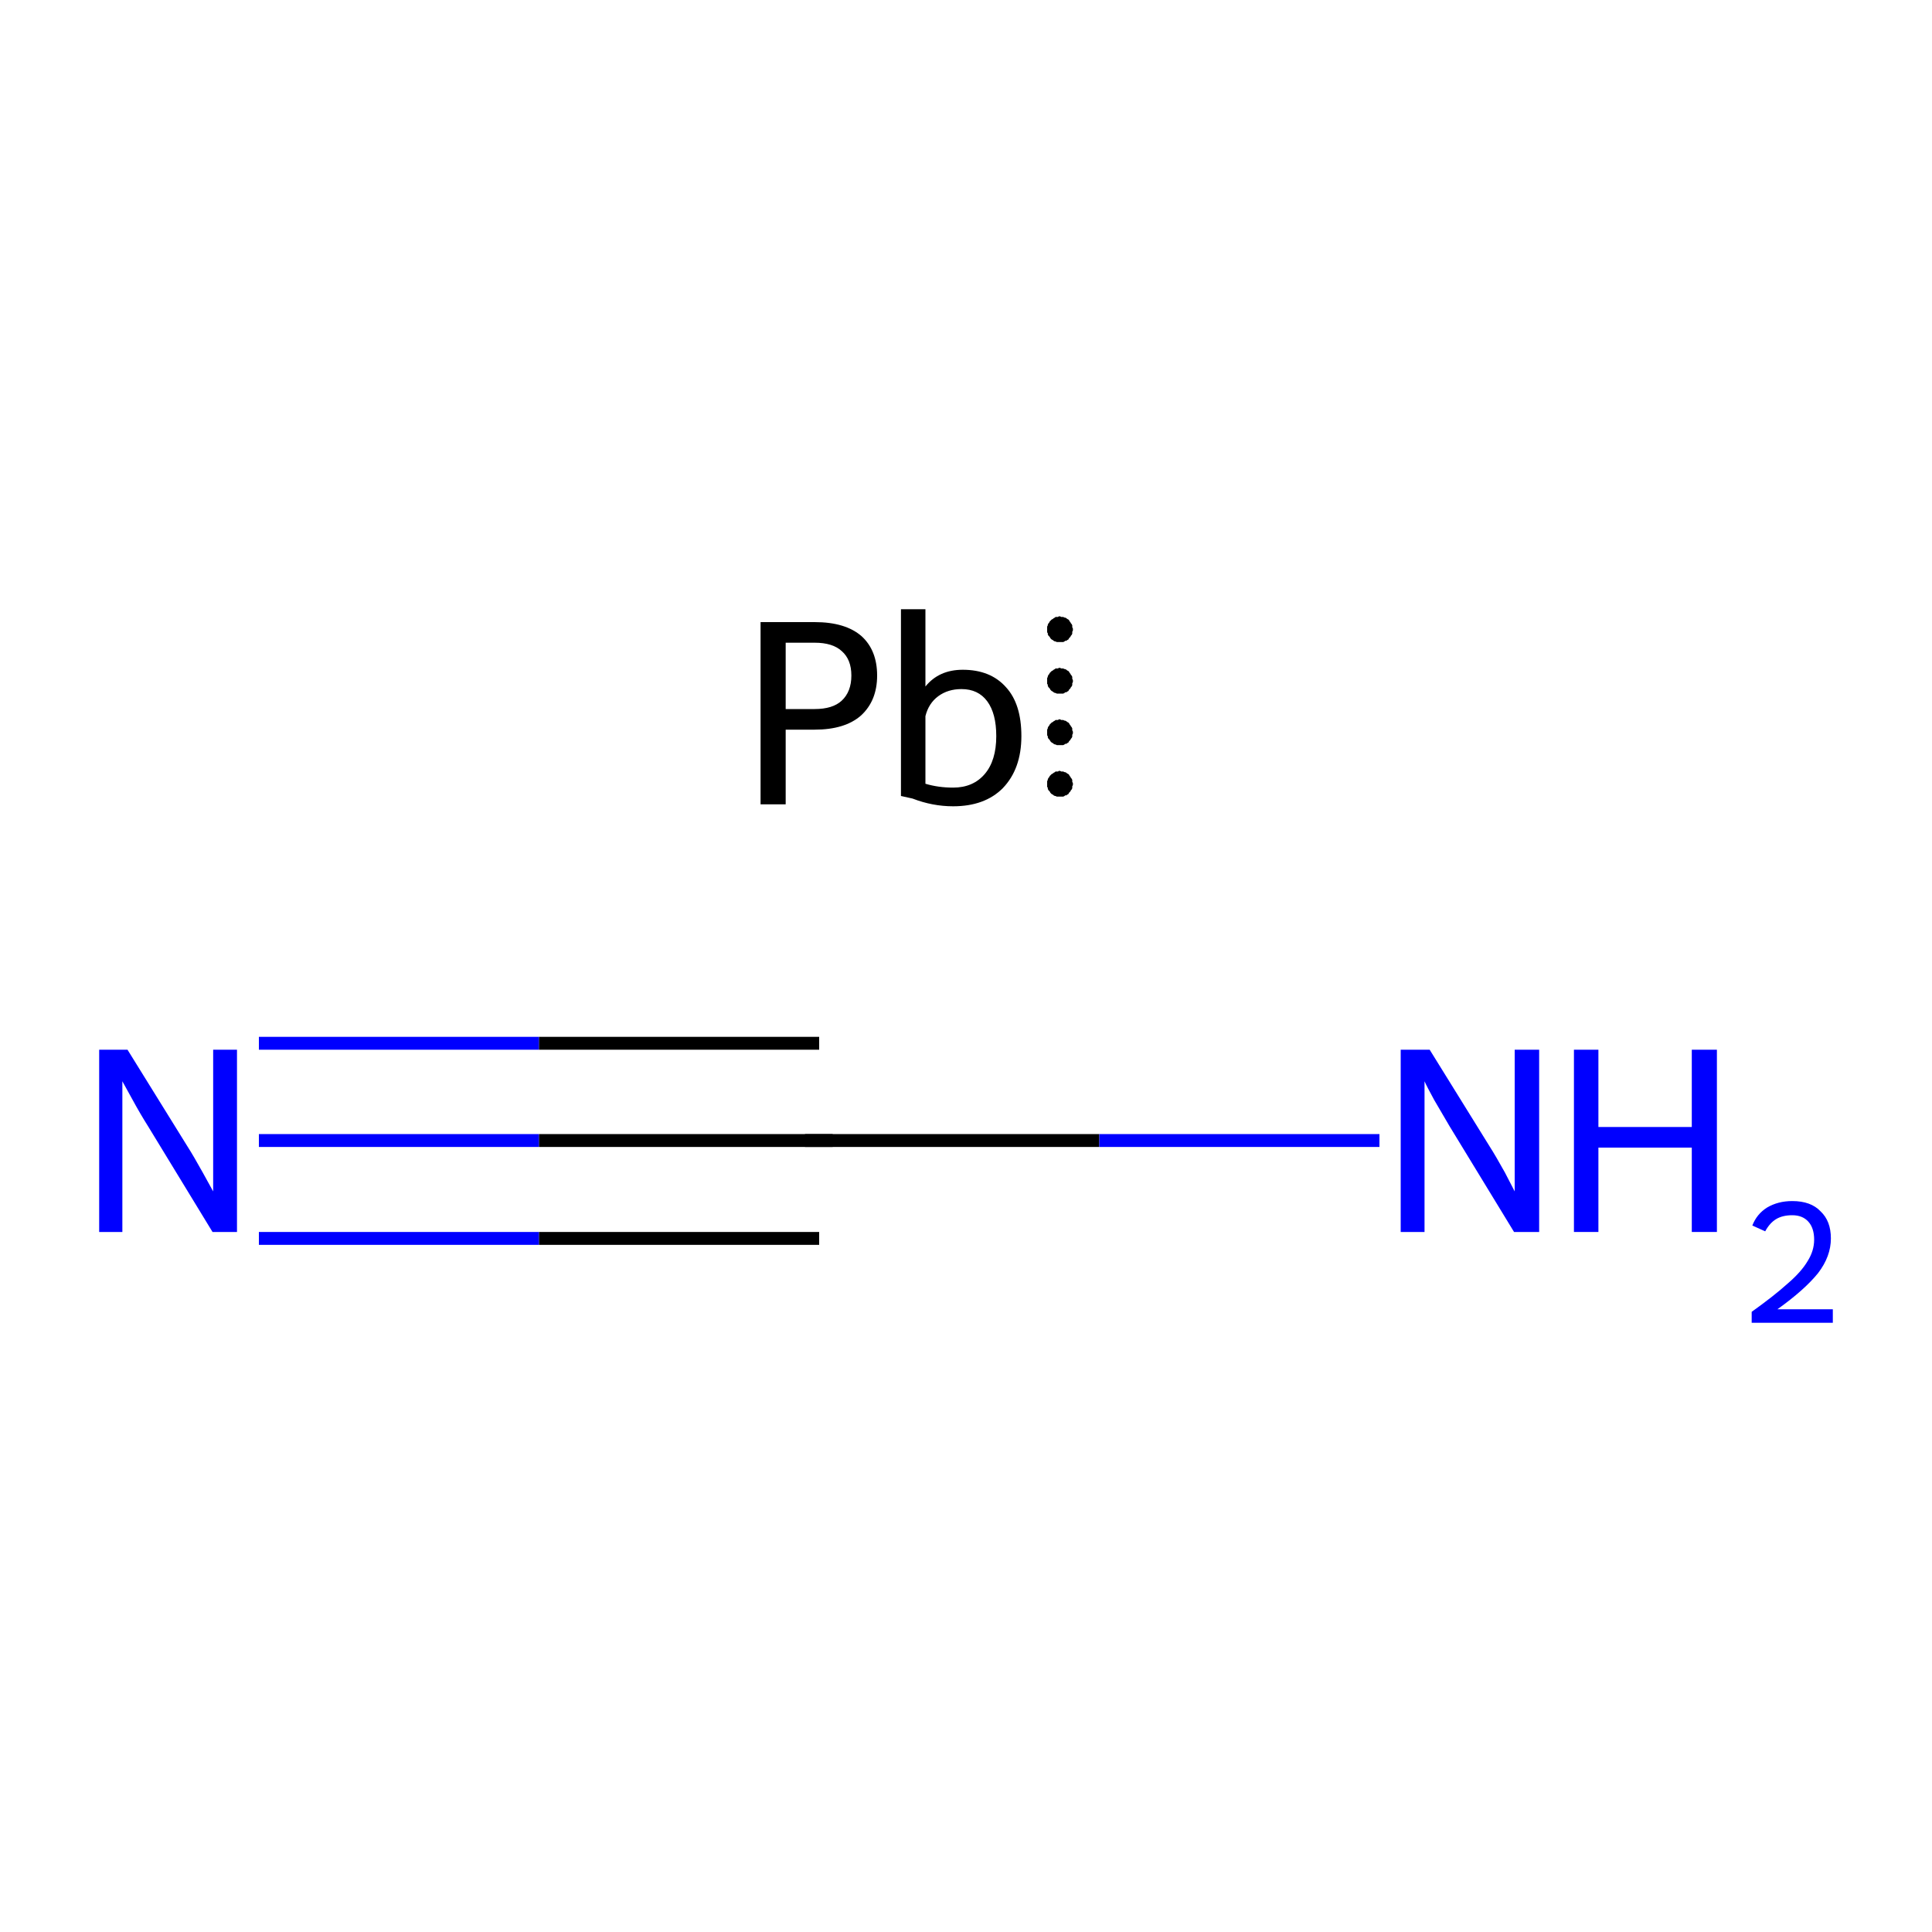 <?xml version='1.0' encoding='iso-8859-1'?>
<svg version='1.1' baseProfile='full'
              xmlns='http://www.w3.org/2000/svg'
                      xmlns:rdkit='http://www.rdkit.org/xml'
                      xmlns:xlink='http://www.w3.org/1999/xlink'
                  xml:space='preserve'
width='300px' height='300px' viewBox='0 0 300 300'>
<!-- END OF HEADER -->
<rect style='opacity:1.0;fill:#FFFFFF;stroke:none' width='300.0' height='300.0' x='0.0' y='0.0'> </rect>
<path class='bond-0 atom-0 atom-1' d='M 40.2,177.1 L 83.7,177.1' style='fill:none;fill-rule:evenodd;stroke:#0000FF;stroke-width:2.0px;stroke-linecap:butt;stroke-linejoin:miter;stroke-opacity:1' />
<path class='bond-0 atom-0 atom-1' d='M 83.7,177.1 L 127.2,177.1' style='fill:none;fill-rule:evenodd;stroke:#000000;stroke-width:2.0px;stroke-linecap:butt;stroke-linejoin:miter;stroke-opacity:1' />
<path class='bond-0 atom-0 atom-1' d='M 40.2,162.0 L 83.7,162.0' style='fill:none;fill-rule:evenodd;stroke:#0000FF;stroke-width:2.0px;stroke-linecap:butt;stroke-linejoin:miter;stroke-opacity:1' />
<path class='bond-0 atom-0 atom-1' d='M 83.7,162.0 L 127.2,162.0' style='fill:none;fill-rule:evenodd;stroke:#000000;stroke-width:2.0px;stroke-linecap:butt;stroke-linejoin:miter;stroke-opacity:1' />
<path class='bond-0 atom-0 atom-1' d='M 40.2,192.3 L 83.7,192.3' style='fill:none;fill-rule:evenodd;stroke:#0000FF;stroke-width:2.0px;stroke-linecap:butt;stroke-linejoin:miter;stroke-opacity:1' />
<path class='bond-0 atom-0 atom-1' d='M 83.7,192.3 L 127.2,192.3' style='fill:none;fill-rule:evenodd;stroke:#000000;stroke-width:2.0px;stroke-linecap:butt;stroke-linejoin:miter;stroke-opacity:1' />
<path class='bond-1 atom-1 atom-2' d='M 127.2,177.1 L 170.7,177.1' style='fill:none;fill-rule:evenodd;stroke:#000000;stroke-width:2.0px;stroke-linecap:butt;stroke-linejoin:miter;stroke-opacity:1' />
<path class='bond-1 atom-1 atom-2' d='M 170.7,177.1 L 214.2,177.1' style='fill:none;fill-rule:evenodd;stroke:#0000FF;stroke-width:2.0px;stroke-linecap:butt;stroke-linejoin:miter;stroke-opacity:1' />
<path d='M 125.0,177.1 L 127.2,177.1 L 129.3,177.1' style='fill:none;stroke:#000000;stroke-width:2.0px;stroke-linecap:butt;stroke-linejoin:miter;stroke-miterlimit:10;stroke-opacity:1;' />
<path class='atom-0' d='M 19.8 163.0
L 29.1 178.0
Q 30.0 179.4, 31.5 182.1
Q 33.0 184.8, 33.1 185.0
L 33.1 163.0
L 36.8 163.0
L 36.8 191.3
L 33.0 191.3
L 23.0 174.9
Q 21.8 173.0, 20.6 170.8
Q 19.4 168.6, 19.0 167.9
L 19.0 191.3
L 15.4 191.3
L 15.4 163.0
L 19.8 163.0
' fill='#0000FF'/>
<path class='atom-2' d='M 222.0 163.0
L 231.3 178.0
Q 232.2 179.4, 233.7 182.1
Q 235.1 184.8, 235.2 185.0
L 235.2 163.0
L 239.0 163.0
L 239.0 191.3
L 235.1 191.3
L 225.1 174.9
Q 224.0 173.0, 222.7 170.8
Q 221.5 168.6, 221.2 167.9
L 221.2 191.3
L 217.5 191.3
L 217.5 163.0
L 222.0 163.0
' fill='#0000FF'/>
<path class='atom-2' d='M 244.4 163.0
L 248.2 163.0
L 248.2 175.0
L 262.7 175.0
L 262.7 163.0
L 266.6 163.0
L 266.6 191.3
L 262.7 191.3
L 262.7 178.2
L 248.2 178.2
L 248.2 191.3
L 244.4 191.3
L 244.4 163.0
' fill='#0000FF'/>
<path class='atom-2' d='M 272.1 190.3
Q 272.8 188.5, 274.4 187.5
Q 276.1 186.5, 278.3 186.5
Q 281.2 186.5, 282.7 188.1
Q 284.3 189.6, 284.3 192.3
Q 284.3 195.1, 282.3 197.7
Q 280.2 200.3, 276.0 203.3
L 284.6 203.3
L 284.6 205.4
L 272.0 205.4
L 272.0 203.7
Q 275.5 201.2, 277.6 199.3
Q 279.7 197.5, 280.7 195.8
Q 281.7 194.2, 281.7 192.5
Q 281.7 190.7, 280.8 189.7
Q 279.9 188.7, 278.3 188.7
Q 276.8 188.7, 275.8 189.3
Q 274.8 189.9, 274.1 191.2
L 272.1 190.3
' fill='#0000FF'/>
<path class='atom-3' d='M 126.5 96.6
Q 131.3 96.6, 133.8 98.8
Q 136.2 101.0, 136.2 104.9
Q 136.2 108.8, 133.7 111.1
Q 131.2 113.3, 126.5 113.3
L 122.0 113.3
L 122.0 124.9
L 118.1 124.9
L 118.1 96.6
L 126.5 96.6
M 126.5 110.1
Q 129.3 110.1, 130.7 108.8
Q 132.2 107.4, 132.2 104.9
Q 132.2 102.4, 130.7 101.1
Q 129.3 99.8, 126.5 99.8
L 122.0 99.8
L 122.0 110.1
L 126.5 110.1
' fill='#000000'/>
<path class='atom-3' d='M 149.5 104.0
Q 153.8 104.0, 156.2 106.7
Q 158.6 109.3, 158.6 114.3
Q 158.6 119.4, 155.7 122.4
Q 152.9 125.2, 148.0 125.2
Q 144.8 125.2, 141.7 124.0
L 139.9 123.6
L 139.9 94.6
L 143.7 94.6
L 143.7 106.6
Q 145.8 104.0, 149.5 104.0
M 148.0 122.3
Q 151.1 122.3, 152.9 120.2
Q 154.7 118.1, 154.7 114.3
Q 154.7 110.8, 153.3 108.9
Q 151.9 107.0, 149.3 107.0
Q 147.2 107.0, 145.7 108.1
Q 144.2 109.2, 143.7 111.2
L 143.7 121.7
Q 145.7 122.3, 148.0 122.3
' fill='#000000'/>
<path class='atom-3' d='M 166.6,121.7 L 166.6,121.9 L 166.5,122.1 L 166.5,122.2 L 166.5,122.4 L 166.4,122.6 L 166.3,122.7 L 166.2,122.9 L 166.1,123.0 L 166.0,123.1 L 165.9,123.3 L 165.7,123.4 L 165.6,123.5 L 165.4,123.5 L 165.3,123.6 L 165.1,123.7 L 165.0,123.7 L 164.8,123.7 L 164.6,123.7 L 164.4,123.7 L 164.3,123.7 L 164.1,123.7 L 163.9,123.6 L 163.8,123.6 L 163.6,123.5 L 163.5,123.4 L 163.3,123.3 L 163.2,123.2 L 163.1,123.1 L 163.0,122.9 L 162.9,122.8 L 162.8,122.7 L 162.7,122.5 L 162.7,122.3 L 162.6,122.2 L 162.6,122.0 L 162.6,121.8 L 162.6,121.7 L 162.6,121.5 L 162.6,121.3 L 162.7,121.1 L 162.7,121.0 L 162.8,120.8 L 162.9,120.7 L 163.0,120.5 L 163.1,120.4 L 163.2,120.3 L 163.3,120.2 L 163.5,120.1 L 163.6,120.0 L 163.8,119.9 L 163.9,119.8 L 164.1,119.8 L 164.3,119.8 L 164.4,119.7 L 164.6,119.7 L 164.8,119.8 L 165.0,119.8 L 165.1,119.8 L 165.3,119.9 L 165.4,119.9 L 165.6,120.0 L 165.7,120.1 L 165.9,120.2 L 166.0,120.3 L 166.1,120.5 L 166.2,120.6 L 166.3,120.8 L 166.4,120.9 L 166.5,121.1 L 166.5,121.2 L 166.5,121.4 L 166.6,121.6 L 166.6,121.7 L 164.6,121.7 Z' style='fill:#000000;fill-rule:evenodd;fill-opacity:1;stroke:#000000;stroke-width:0.0px;stroke-linecap:butt;stroke-linejoin:miter;stroke-miterlimit:10;stroke-opacity:1;' />
<path class='atom-3' d='M 166.6,97.7 L 166.6,97.9 L 166.5,98.1 L 166.5,98.2 L 166.5,98.4 L 166.4,98.6 L 166.3,98.7 L 166.2,98.9 L 166.1,99.0 L 166.0,99.1 L 165.9,99.3 L 165.7,99.4 L 165.6,99.5 L 165.4,99.5 L 165.3,99.6 L 165.1,99.7 L 165.0,99.7 L 164.8,99.7 L 164.6,99.7 L 164.4,99.7 L 164.3,99.7 L 164.1,99.7 L 163.9,99.6 L 163.8,99.6 L 163.6,99.5 L 163.5,99.4 L 163.3,99.3 L 163.2,99.2 L 163.1,99.1 L 163.0,98.9 L 162.9,98.8 L 162.8,98.7 L 162.7,98.5 L 162.7,98.3 L 162.6,98.2 L 162.6,98.0 L 162.6,97.8 L 162.6,97.7 L 162.6,97.5 L 162.6,97.3 L 162.7,97.1 L 162.7,97.0 L 162.8,96.8 L 162.9,96.7 L 163.0,96.5 L 163.1,96.4 L 163.2,96.3 L 163.3,96.2 L 163.5,96.1 L 163.6,96.0 L 163.8,95.9 L 163.9,95.8 L 164.1,95.8 L 164.3,95.8 L 164.4,95.7 L 164.6,95.7 L 164.8,95.8 L 165.0,95.8 L 165.1,95.8 L 165.3,95.9 L 165.4,95.9 L 165.6,96.0 L 165.7,96.1 L 165.9,96.2 L 166.0,96.3 L 166.1,96.5 L 166.2,96.6 L 166.3,96.8 L 166.4,96.9 L 166.5,97.1 L 166.5,97.2 L 166.5,97.4 L 166.6,97.6 L 166.6,97.7 L 164.6,97.7 Z' style='fill:#000000;fill-rule:evenodd;fill-opacity:1;stroke:#000000;stroke-width:0.0px;stroke-linecap:butt;stroke-linejoin:miter;stroke-miterlimit:10;stroke-opacity:1;' />
<path class='atom-3' d='M 166.6,113.7 L 166.6,113.9 L 166.5,114.1 L 166.5,114.2 L 166.5,114.4 L 166.4,114.6 L 166.3,114.7 L 166.2,114.9 L 166.1,115.0 L 166.0,115.1 L 165.9,115.3 L 165.7,115.4 L 165.6,115.5 L 165.4,115.5 L 165.3,115.6 L 165.1,115.7 L 165.0,115.7 L 164.8,115.7 L 164.6,115.7 L 164.4,115.7 L 164.3,115.7 L 164.1,115.7 L 163.9,115.6 L 163.8,115.6 L 163.6,115.5 L 163.5,115.4 L 163.3,115.3 L 163.2,115.2 L 163.1,115.1 L 163.0,114.9 L 162.9,114.8 L 162.8,114.7 L 162.7,114.5 L 162.7,114.3 L 162.6,114.2 L 162.6,114.0 L 162.6,113.8 L 162.6,113.7 L 162.6,113.5 L 162.6,113.3 L 162.7,113.1 L 162.7,113.0 L 162.8,112.8 L 162.9,112.7 L 163.0,112.5 L 163.1,112.4 L 163.2,112.3 L 163.3,112.2 L 163.5,112.1 L 163.6,112.0 L 163.8,111.9 L 163.9,111.8 L 164.1,111.8 L 164.3,111.8 L 164.4,111.7 L 164.6,111.7 L 164.8,111.8 L 165.0,111.8 L 165.1,111.8 L 165.3,111.9 L 165.4,111.9 L 165.6,112.0 L 165.7,112.1 L 165.9,112.2 L 166.0,112.3 L 166.1,112.5 L 166.2,112.6 L 166.3,112.8 L 166.4,112.9 L 166.5,113.1 L 166.5,113.2 L 166.5,113.4 L 166.6,113.6 L 166.6,113.7 L 164.6,113.7 Z' style='fill:#000000;fill-rule:evenodd;fill-opacity:1;stroke:#000000;stroke-width:0.0px;stroke-linecap:butt;stroke-linejoin:miter;stroke-miterlimit:10;stroke-opacity:1;' />
<path class='atom-3' d='M 166.6,105.7 L 166.6,105.9 L 166.5,106.1 L 166.5,106.2 L 166.5,106.4 L 166.4,106.6 L 166.3,106.7 L 166.2,106.9 L 166.1,107.0 L 166.0,107.1 L 165.9,107.3 L 165.7,107.4 L 165.6,107.5 L 165.4,107.5 L 165.3,107.6 L 165.1,107.7 L 165.0,107.7 L 164.8,107.7 L 164.6,107.7 L 164.4,107.7 L 164.3,107.7 L 164.1,107.7 L 163.9,107.6 L 163.8,107.6 L 163.6,107.5 L 163.5,107.4 L 163.3,107.3 L 163.2,107.2 L 163.1,107.1 L 163.0,106.9 L 162.9,106.8 L 162.8,106.7 L 162.7,106.5 L 162.7,106.3 L 162.6,106.2 L 162.6,106.0 L 162.6,105.8 L 162.6,105.7 L 162.6,105.5 L 162.6,105.3 L 162.7,105.1 L 162.7,105.0 L 162.8,104.8 L 162.9,104.7 L 163.0,104.5 L 163.1,104.4 L 163.2,104.3 L 163.3,104.2 L 163.5,104.1 L 163.6,104.0 L 163.8,103.9 L 163.9,103.8 L 164.1,103.8 L 164.3,103.8 L 164.4,103.7 L 164.6,103.7 L 164.8,103.8 L 165.0,103.8 L 165.1,103.8 L 165.3,103.9 L 165.4,103.9 L 165.6,104.0 L 165.7,104.1 L 165.9,104.2 L 166.0,104.3 L 166.1,104.5 L 166.2,104.6 L 166.3,104.8 L 166.4,104.9 L 166.5,105.1 L 166.5,105.2 L 166.5,105.4 L 166.6,105.6 L 166.6,105.7 L 164.6,105.7 Z' style='fill:#000000;fill-rule:evenodd;fill-opacity:1;stroke:#000000;stroke-width:0.0px;stroke-linecap:butt;stroke-linejoin:miter;stroke-miterlimit:10;stroke-opacity:1;' />
</svg>
